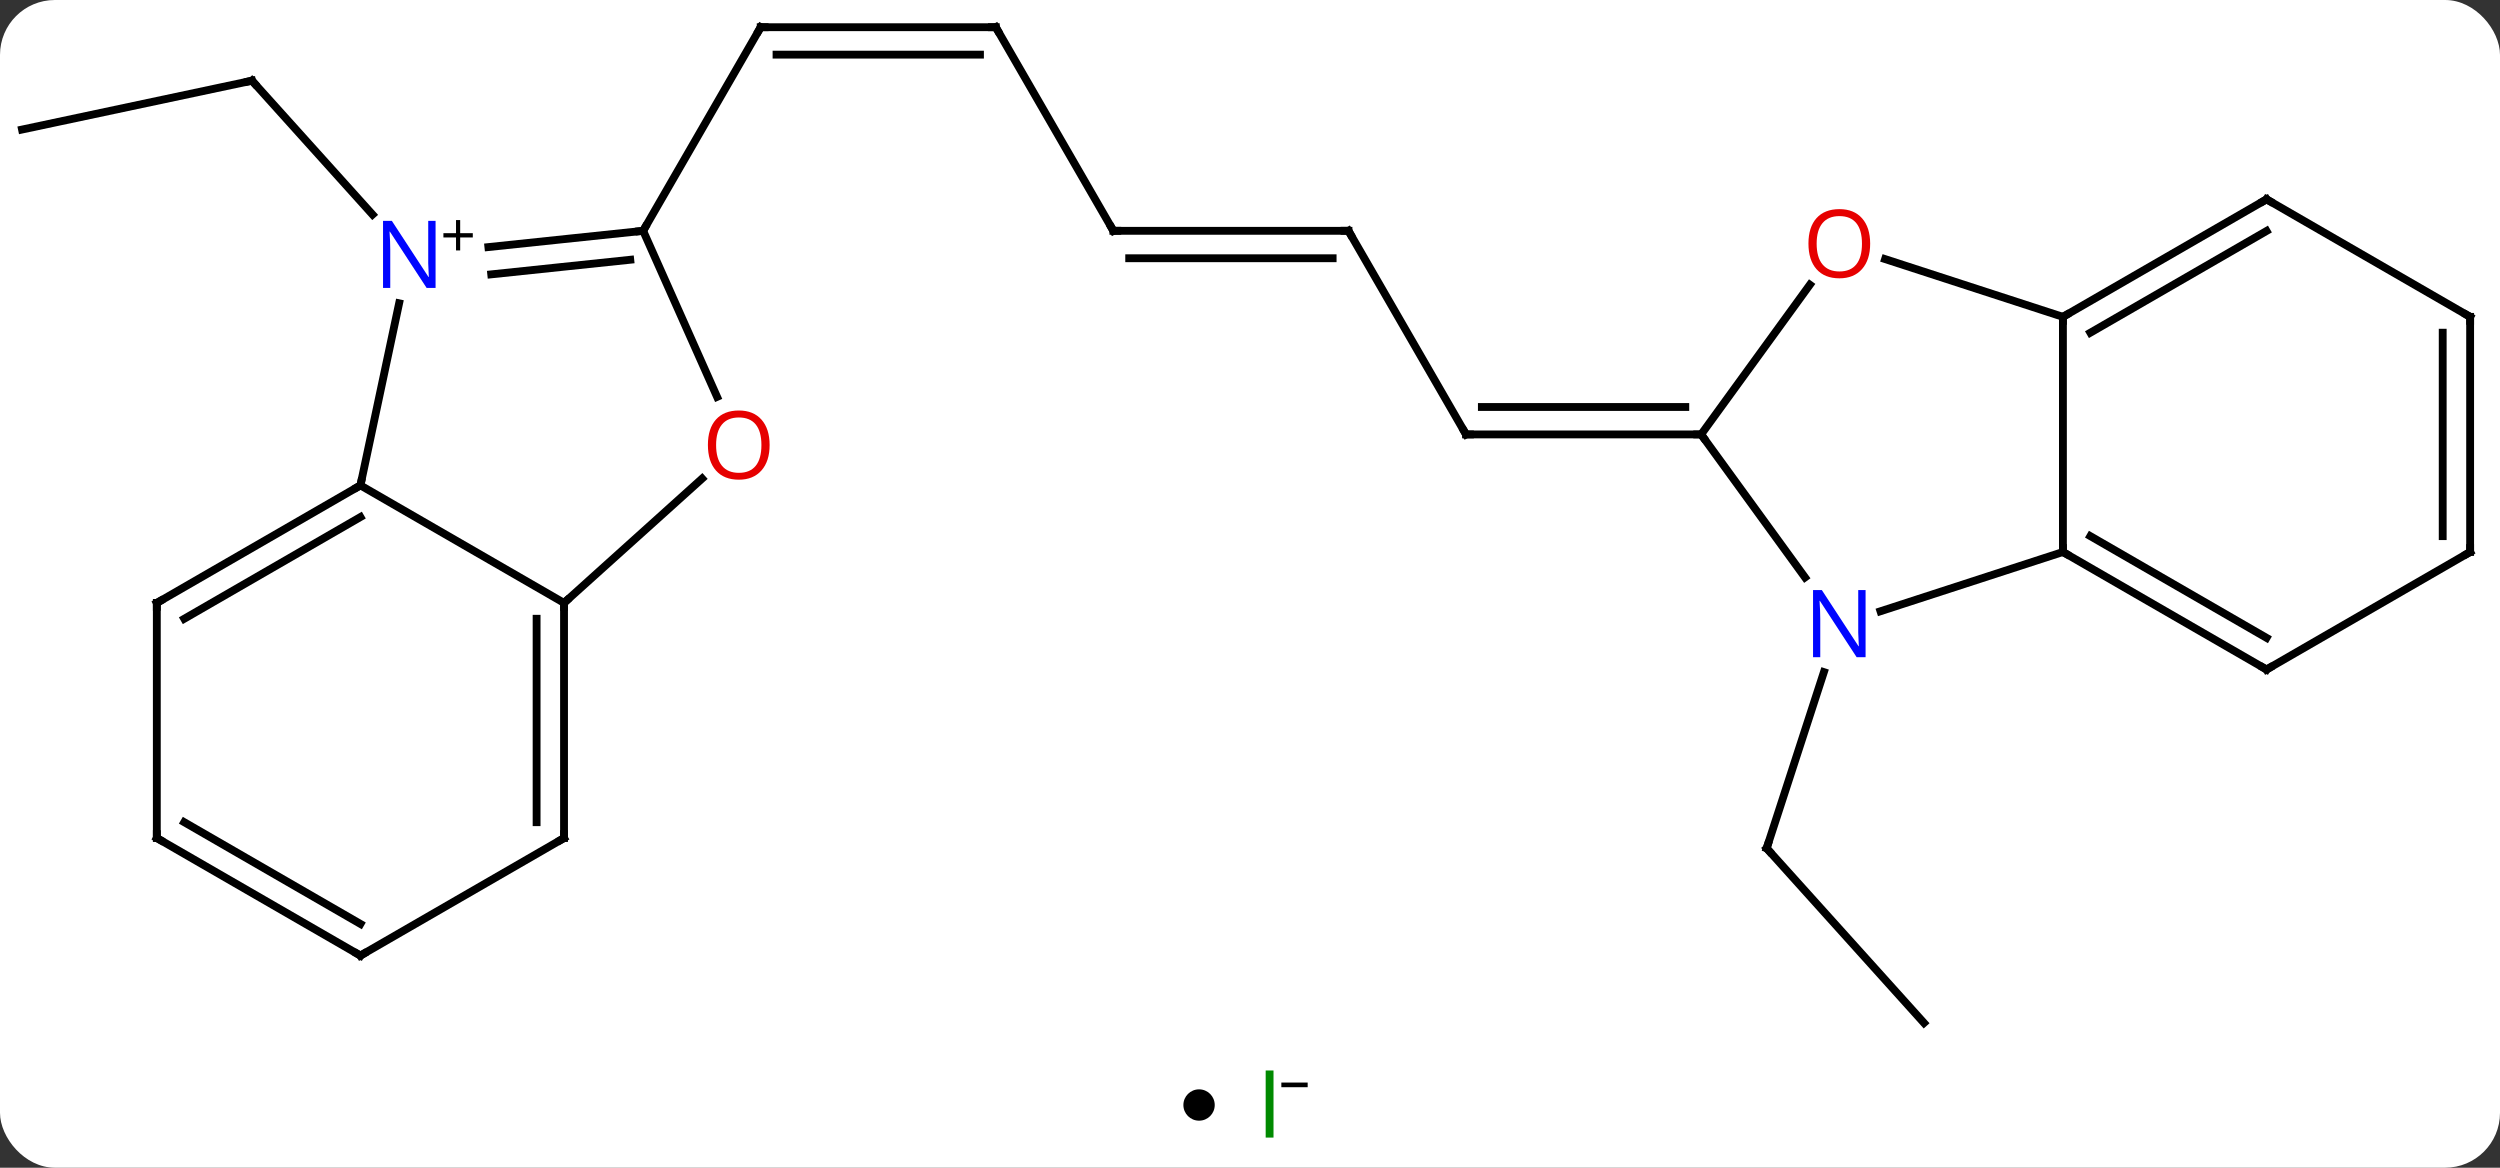 <svg width="319" viewBox="0 0 319 149" style="fill-opacity:1; color-rendering:auto; color-interpolation:auto; text-rendering:auto; stroke:black; stroke-linecap:square; stroke-miterlimit:10; shape-rendering:auto; stroke-opacity:1; fill:black; stroke-dasharray:none; font-weight:normal; stroke-width:1; font-family:'Open Sans'; font-style:normal; stroke-linejoin:miter; font-size:12; stroke-dashoffset:0; image-rendering:auto;" height="149" class="cas-substance-image" xmlns:xlink="http://www.w3.org/1999/xlink" xmlns="http://www.w3.org/2000/svg"><rect x="0" y="0" width="319" height="149" fill="#333333" stroke="none"/><svg class="cas-substance-single-component"><rect y="0" x="0" width="319" stroke="none" ry="7" rx="7" height="149" fill="white" class="cas-substance-group"/><svg y="0" x="0" width="319" viewBox="0 0 319 134" style="fill:black;" height="134" class="cas-substance-single-component-image"><svg><g><g transform="translate(159,67)" style="text-rendering:geometricPrecision; color-rendering:optimizeQuality; color-interpolation:linearRGB; stroke-linecap:butt; image-rendering:optimizeQuality;"><line y2="63.528" y1="41.235" x2="86.502" x1="66.426" style="fill:none;"/><line y2="18.76" y1="41.235" x2="73.728" x1="66.426" style="fill:none;"/><line y2="-37.548" y1="-11.568" x2="13.065" x1="28.065" style="fill:none;"/><line y2="-11.568" y1="-11.568" x2="58.065" x1="28.065" style="fill:none;"/><line y2="-15.068" y1="-15.068" x2="56.044" x1="30.086" style="fill:none;"/><line y2="-37.548" y1="-37.548" x2="-16.935" x1="13.065" style="fill:none;"/><line y2="-34.048" y1="-34.048" x2="-14.914" x1="11.044" style="fill:none;"/><line y2="-63.528" y1="-37.548" x2="-31.935" x1="-16.935" style="fill:none;"/><line y2="-63.528" y1="-63.528" x2="-61.935" x1="-31.935" style="fill:none;"/><line y2="-60.028" y1="-60.028" x2="-59.914" x1="-33.956" style="fill:none;"/><line y2="-37.548" y1="-63.528" x2="-76.935" x1="-61.935" style="fill:none;"/><line y2="-50.469" y1="-56.706" x2="-156.189" x1="-126.846" style="fill:none;"/><line y2="-39.621" y1="-56.706" x2="-111.463" x1="-126.846" style="fill:none;"/><line y2="10.995" y1="3.432" x2="80.95" x1="104.229" style="fill:none;"/><line y2="-26.568" y1="3.432" x2="104.229" x1="104.229" style="fill:none;"/><line y2="18.432" y1="3.432" x2="130.209" x1="104.229" style="fill:none;"/><line y2="14.39" y1="1.411" x2="130.209" x1="107.729" style="fill:none;"/><line y2="-11.568" y1="6.678" x2="58.065" x1="71.32" style="fill:none;"/><line y2="-33.941" y1="-26.568" x2="81.536" x1="104.229" style="fill:none;"/><line y2="-41.568" y1="-26.568" x2="130.209" x1="104.229" style="fill:none;"/><line y2="-37.527" y1="-24.547" x2="130.209" x1="107.729" style="fill:none;"/><line y2="3.432" y1="18.432" x2="156.189" x1="130.209" style="fill:none;"/><line y2="-30.666" y1="-11.568" x2="71.939" x1="58.065" style="fill:none;"/><line y2="-26.568" y1="-41.568" x2="156.189" x1="130.209" style="fill:none;"/><line y2="-26.568" y1="3.432" x2="156.189" x1="156.189" style="fill:none;"/><line y2="-24.547" y1="1.411" x2="152.689" x1="152.689" style="fill:none;"/><line y2="-35.473" y1="-37.548" x2="-96.682" x1="-76.935" style="fill:none;"/><line y2="-31.992" y1="-33.856" x2="-96.317" x1="-78.579" style="fill:none;"/><line y2="-16.359" y1="-37.548" x2="-67.501" x1="-76.935" style="fill:none;"/><line y2="-5.067" y1="-28.3" x2="-113.01" x1="-108.072" style="fill:none;"/><line y2="9.933" y1="-5.935" x2="-87.03" x1="-69.408" style="fill:none;"/><line y2="9.933" y1="-5.067" x2="-87.03" x1="-113.01" style="fill:none;"/><line y2="9.933" y1="-5.067" x2="-138.99" x1="-113.01" style="fill:none;"/><line y2="11.954" y1="-1.026" x2="-135.49" x1="-113.01" style="fill:none;"/><line y2="39.933" y1="9.933" x2="-87.03" x1="-87.03" style="fill:none;"/><line y2="37.912" y1="11.954" x2="-90.53" x1="-90.53" style="fill:none;"/><line y2="39.933" y1="9.933" x2="-138.99" x1="-138.99" style="fill:none;"/><line y2="54.933" y1="39.933" x2="-113.01" x1="-87.03" style="fill:none;"/><line y2="54.933" y1="39.933" x2="-113.01" x1="-138.99" style="fill:none;"/><line y2="50.892" y1="37.912" x2="-113.01" x1="-135.49" style="fill:none;"/><path style="fill:none; stroke-miterlimit:5;" d="M66.761 41.606 L66.426 41.235 L66.581 40.76"/><path style="fill:none; stroke-miterlimit:5;" d="M27.815 -12.001 L28.065 -11.568 L28.565 -11.568"/><path style="fill:none; stroke-miterlimit:5;" d="M13.315 -37.115 L13.065 -37.548 L12.565 -37.548"/><path style="fill:none; stroke-miterlimit:5;" d="M-16.435 -37.548 L-16.935 -37.548 L-17.185 -37.981"/><path style="fill:none; stroke-miterlimit:5;" d="M-31.685 -63.095 L-31.935 -63.528 L-32.435 -63.528"/><path style="fill:none; stroke-miterlimit:5;" d="M-61.435 -63.528 L-61.935 -63.528 L-62.185 -63.095"/><path style="fill:none; stroke-miterlimit:5;" d="M-127.335 -56.602 L-126.846 -56.706 L-126.511 -56.334"/><path style="fill:none; stroke-miterlimit:5;" d="M104.662 3.682 L104.229 3.432 L104.229 2.932"/></g><g transform="translate(159,67)" style="stroke-linecap:butt; fill:rgb(0,5,255); text-rendering:geometricPrecision; color-rendering:optimizeQuality; image-rendering:optimizeQuality; font-family:'Open Sans'; stroke:rgb(0,5,255); color-interpolation:linearRGB; stroke-miterlimit:5;"><path style="stroke:none;" d="M79.048 16.858 L77.907 16.858 L73.219 9.671 L73.173 9.671 Q73.266 10.936 73.266 11.983 L73.266 16.858 L72.344 16.858 L72.344 8.296 L73.469 8.296 L78.141 15.452 L78.188 15.452 Q78.188 15.296 78.141 14.436 Q78.094 13.577 78.11 13.202 L78.11 8.296 L79.048 8.296 L79.048 16.858 Z"/><path style="fill:none; stroke:black;" d="M104.662 -26.818 L104.229 -26.568 L104.229 -26.068"/><path style="fill:none; stroke:black;" d="M129.776 18.182 L130.209 18.432 L130.642 18.182"/><path style="fill:none; stroke:black;" d="M57.565 -11.568 L58.065 -11.568 L58.359 -11.164"/><path style="fill:rgb(230,0,0); stroke:none;" d="M79.633 -35.908 Q79.633 -33.846 78.594 -32.666 Q77.555 -31.486 75.712 -31.486 Q73.821 -31.486 72.79 -32.651 Q71.758 -33.815 71.758 -35.924 Q71.758 -38.018 72.79 -39.166 Q73.821 -40.315 75.712 -40.315 Q77.571 -40.315 78.602 -39.143 Q79.633 -37.971 79.633 -35.908 ZM72.805 -35.908 Q72.805 -34.174 73.548 -33.268 Q74.29 -32.361 75.712 -32.361 Q77.133 -32.361 77.86 -33.26 Q78.587 -34.158 78.587 -35.908 Q78.587 -37.643 77.86 -38.533 Q77.133 -39.424 75.712 -39.424 Q74.29 -39.424 73.548 -38.526 Q72.805 -37.627 72.805 -35.908 Z"/><path style="fill:none; stroke:black;" d="M129.776 -41.318 L130.209 -41.568 L130.642 -41.318"/><path style="fill:none; stroke:black;" d="M155.756 3.682 L156.189 3.432 L156.189 2.932"/><path style="fill:none; stroke:black;" d="M155.756 -26.818 L156.189 -26.568 L156.189 -26.068"/><path style="fill:none; stroke:black;" d="M-77.432 -37.496 L-76.935 -37.548 L-76.685 -37.981"/><path style="stroke:none;" d="M-103.421 -30.257 L-104.562 -30.257 L-109.25 -37.444 L-109.296 -37.444 Q-109.203 -36.179 -109.203 -35.132 L-109.203 -30.257 L-110.125 -30.257 L-110.125 -38.819 L-109 -38.819 L-104.328 -31.663 L-104.281 -31.663 Q-104.281 -31.819 -104.328 -32.679 Q-104.375 -33.538 -104.359 -33.913 L-104.359 -38.819 L-103.421 -38.819 L-103.421 -30.257 Z"/><path style="fill:black; stroke:none;" d="M-100.281 -37.247 L-98.671 -37.247 L-98.671 -36.7 L-100.281 -36.7 L-100.281 -35.044 L-100.812 -35.044 L-100.812 -36.7 L-102.421 -36.7 L-102.421 -37.247 L-100.812 -37.247 L-100.812 -38.919 L-100.281 -38.919 L-100.281 -37.247 Z"/><path style="fill:rgb(230,0,0); stroke:none;" d="M-60.797 -10.213 Q-60.797 -8.151 -61.836 -6.971 Q-62.875 -5.791 -64.718 -5.791 Q-66.609 -5.791 -67.64 -6.955 Q-68.671 -8.12 -68.671 -10.229 Q-68.671 -12.323 -67.64 -13.471 Q-66.609 -14.62 -64.718 -14.62 Q-62.859 -14.62 -61.828 -13.448 Q-60.797 -12.276 -60.797 -10.213 ZM-67.625 -10.213 Q-67.625 -8.479 -66.882 -7.573 Q-66.14 -6.666 -64.718 -6.666 Q-63.297 -6.666 -62.57 -7.565 Q-61.843 -8.463 -61.843 -10.213 Q-61.843 -11.948 -62.57 -12.838 Q-63.297 -13.729 -64.718 -13.729 Q-66.14 -13.729 -66.882 -12.831 Q-67.625 -11.932 -67.625 -10.213 Z"/><path style="fill:none; stroke:black;" d="M-113.443 -4.817 L-113.01 -5.067 L-112.906 -5.556"/><path style="fill:none; stroke:black;" d="M-87.03 10.433 L-87.03 9.933 L-86.658 9.598"/><path style="fill:none; stroke:black;" d="M-138.557 9.683 L-138.99 9.933 L-138.99 10.433"/><path style="fill:none; stroke:black;" d="M-87.03 39.433 L-87.03 39.933 L-87.463 40.183"/><path style="fill:none; stroke:black;" d="M-138.99 39.433 L-138.99 39.933 L-138.557 40.183"/><path style="fill:none; stroke:black;" d="M-112.577 54.683 L-113.01 54.933 L-113.443 54.683"/></g></g></svg></svg><svg y="134" x="151" class="cas-substance-saf"><svg y="5" x="0" width="4" style="fill:black;" height="4" class="cas-substance-saf-dot"><circle stroke="none" r="2" fill="black" cy="2" cx="2"/></svg><svg y="0" x="8" width="11" style="fill:black;" height="15" class="cas-substance-saf-image"><svg><g><g transform="translate(3,7)" style="fill:rgb(0,138,0); text-rendering:geometricPrecision; color-rendering:optimizeQuality; image-rendering:optimizeQuality; font-family:'Open Sans'; stroke:rgb(0,138,0); color-interpolation:linearRGB;"><path style="stroke:none;" d="M-0.5 4.156 L-0.5 -4.406 L0.5 -4.406 L0.5 4.156 L-0.5 4.156 Z"/><path style="fill:black; stroke:none;" d="M1.5 -2.272 L1.5 -2.866 L4.859 -2.866 L4.859 -2.272 L1.5 -2.272 Z"/></g></g></svg></svg></svg></svg></svg>